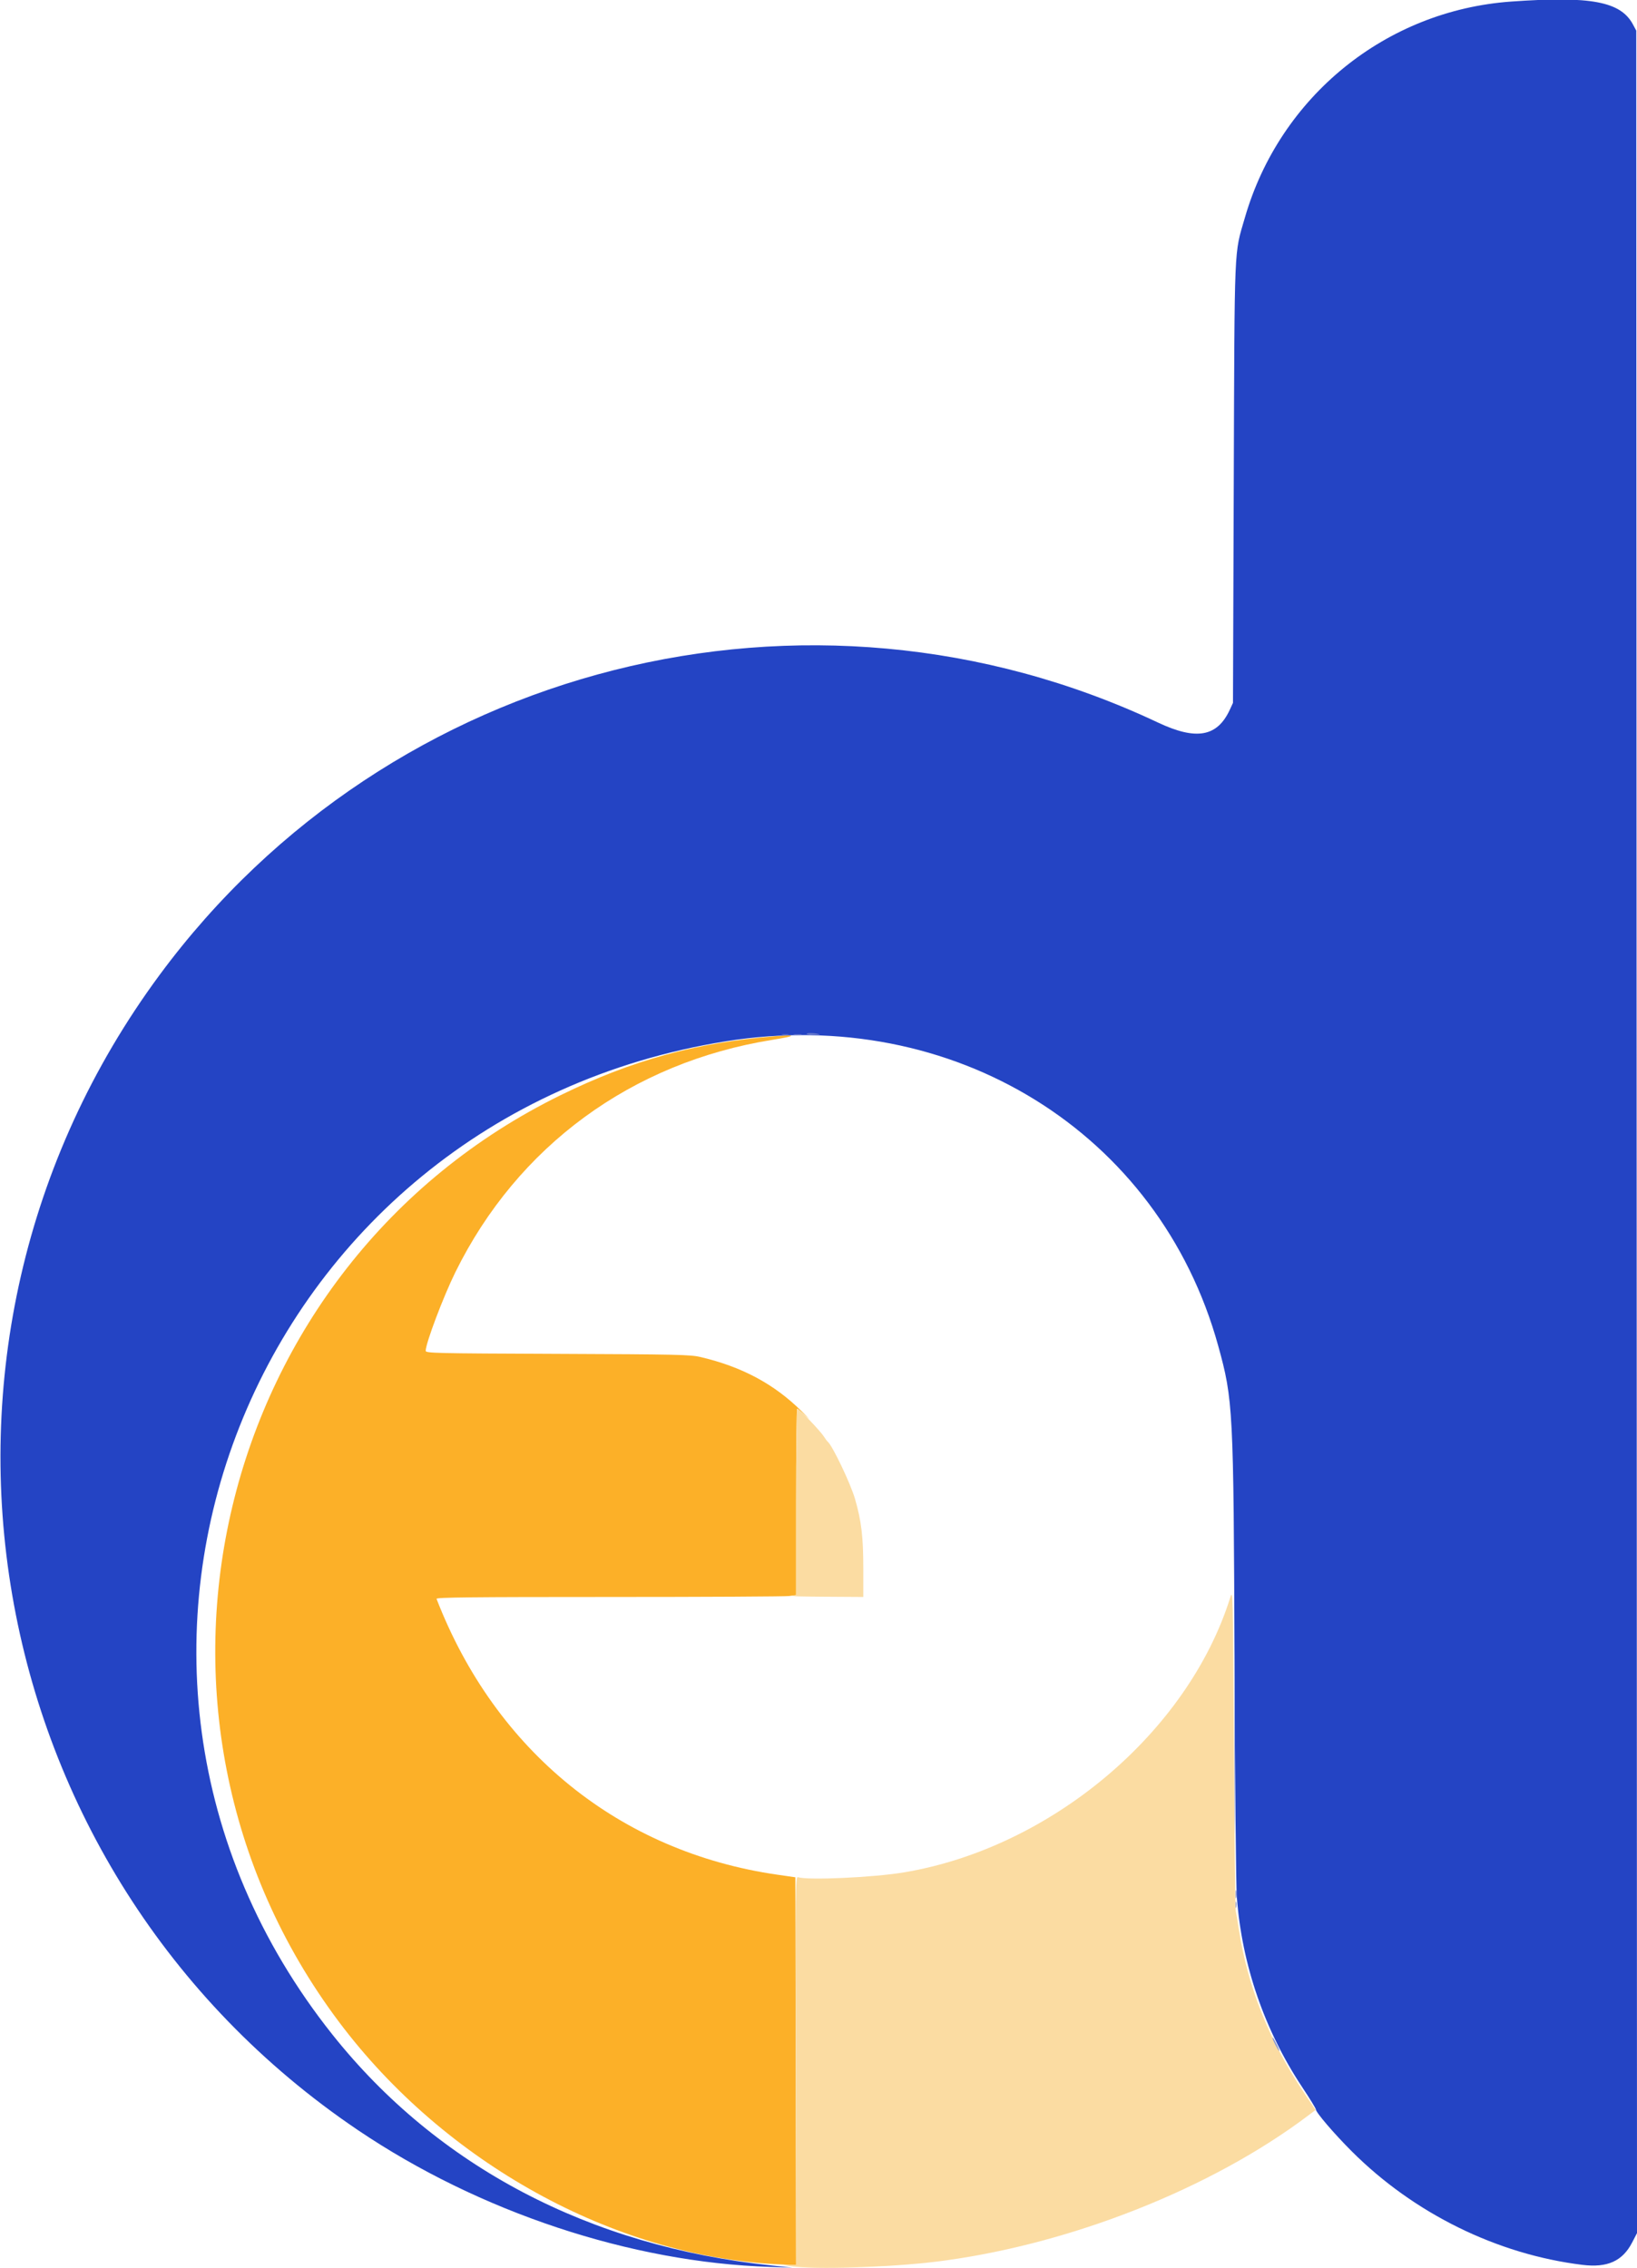 <svg id="svg" version="1.1" xmlns="http://www.w3.org/2000/svg" xmlns:xlink="http://www.w3.org/1999/xlink" width="400" height="554.015" viewBox="0, 0, 400,554.015"><g id="svgg"><path id="path0" d="M189.234 253.163 C 169.922 254.757,154.394 259.031,137.044 267.527 C 52.146 309.103,26.020 418.258,82.844 493.978 C 108.631 528.342,149.838 551.127,189.874 553.161 L 194.528 553.397 194.436 506.013 L 194.343 458.628 189.964 457.996 C 151.442 452.438,121.104 427.892,106.668 390.602 C 106.527 390.239,115.105 390.146,148.815 390.146 C 172.093 390.146,191.901 390.042,192.832 389.914 L 194.526 389.682 194.526 366.921 C 194.526 354.403,194.644 344.161,194.789 344.161 C 194.933 344.161,195.969 345.023,197.091 346.077 C 198.213 347.130,197.637 346.515,195.812 344.708 C 189.151 338.114,181.281 333.904,171.168 331.526 C 168.685 330.941,165.439 330.870,136.223 330.754 C 106.132 330.636,104.015 330.586,104.018 330.003 C 104.030 328.141,108.335 316.747,111.287 310.766 C 126.491 279.971,154.354 259.553,188.695 254.042 C 194.642 253.088,194.882 252.697,189.234 253.163 " stroke="none" fill="#fcb028" fill-rule="evenodd"></path><path id="path1" d="M194.526 366.948 L 194.526 389.735 193.339 389.882 C 192.687 389.963,196.382 390.055,201.551 390.088 L 210.949 390.146 210.947 383.120 C 210.946 375.474,210.487 371.623,208.935 366.230 C 207.845 362.445,203.355 353.041,202.231 352.190 C 202.099 352.089,201.687 351.531,201.316 350.950 C 200.470 349.622,195.259 344.161,194.838 344.161 C 194.666 344.161,194.526 354.415,194.526 366.948 M300.592 390.340 C 290.225 423.302,256.725 451.475,220.803 457.441 C 213.363 458.676,197.469 459.395,194.989 458.608 C 194.373 458.412,194.347 460.591,194.437 505.844 L 194.531 553.285 192.977 553.339 L 191.423 553.394 193.066 553.638 C 198.928 554.507,217.516 553.926,228.832 552.520 C 261.059 548.514,296.065 534.720,319.939 516.618 L 321.447 515.474 318.296 510.735 C 310.066 498.354,304.861 485.228,302.750 471.533 C 302.425 469.425,302.059 467.290,301.937 466.788 C 301.815 466.286,301.617 448.390,301.496 427.019 C 301.278 388.325,301.275 388.172,300.592 390.340 " stroke="none" fill="#fbdca2" fill-rule="evenodd"></path><path id="path2" d="M369.251 0.380 C 338.652 2.562,312.772 23.549,304.199 53.131 C 301.510 62.410,301.683 58.300,301.469 118.066 L 301.277 171.715 300.503 173.390 C 297.433 180.026,292.311 180.936,282.927 176.511 C 197.538 136.246,95.198 162.113,39.012 238.161 C -28.086 328.978,-6.100 457.179,87.409 520.359 C 117.085 540.410,154.176 552.724,188.190 553.818 L 193.613 553.992 188.504 553.461 C 144.114 548.843,106.848 529.254,81.247 497.080 C 8.639 405.832,61.259 272.979,177.372 254.388 C 232.898 245.498,283.272 276.651,297.666 328.781 C 301.319 342.008,301.426 344.084,301.659 406.012 C 301.768 434.922,302.020 460.762,302.217 463.433 C 303.440 479.940,308.966 496.005,318.211 509.931 C 320.038 512.683,321.533 515.118,321.533 515.343 C 321.533 516.067,325.961 521.236,330.282 525.557 C 345.481 540.753,365.813 550.761,386.679 553.316 C 392.770 554.062,396.457 552.401,398.812 547.851 L 400.002 545.553 399.910 276.517 L 399.818 7.482 399.010 5.973 C 396.010 0.364,388.713 -1.008,369.251 0.380 " stroke="none" fill="#2444c4" fill-rule="evenodd"></path><path id="path3" d="M301.635 425.547 C 301.635 445.520,301.680 453.691,301.733 443.704 C 301.787 433.718,301.787 417.377,301.733 407.391 C 301.680 397.404,301.635 405.575,301.635 425.547 M301.909 465.328 C 301.909 466.031,301.985 466.318,302.076 465.967 C 302.168 465.616,302.168 465.041,302.076 464.690 C 301.985 464.339,301.909 464.626,301.909 465.328 M310.949 497.946 C 310.949 498.341,312.399 501.095,312.606 501.095 C 312.706 501.095,312.437 500.397,312.006 499.544 C 311.160 497.866,310.949 497.547,310.949 497.946 " stroke="none" fill="#8494d4" fill-rule="evenodd"></path><path id="path4" d="M197.160 252.498 C 196.881 252.675,197.452 252.812,198.570 252.837 C 199.602 252.861,200.388 252.829,200.315 252.766 C 199.941 252.443,197.565 252.241,197.160 252.498 M191.154 252.813 C 191.608 252.900,192.265 252.897,192.614 252.806 C 192.963 252.714,192.591 252.643,191.788 252.647 C 190.985 252.651,190.700 252.726,191.154 252.813 M194.069 252.812 C 194.521 252.899,195.260 252.899,195.712 252.812 C 196.163 252.725,195.794 252.654,194.891 252.654 C 193.987 252.654,193.618 252.725,194.069 252.812 M301.924 462.774 C 301.924 463.677,301.995 464.047,302.082 463.595 C 302.169 463.143,302.169 462.404,302.082 461.953 C 301.995 461.501,301.924 461.870,301.924 462.774 " stroke="none" fill="#687acd" fill-rule="evenodd"></path></g></svg>